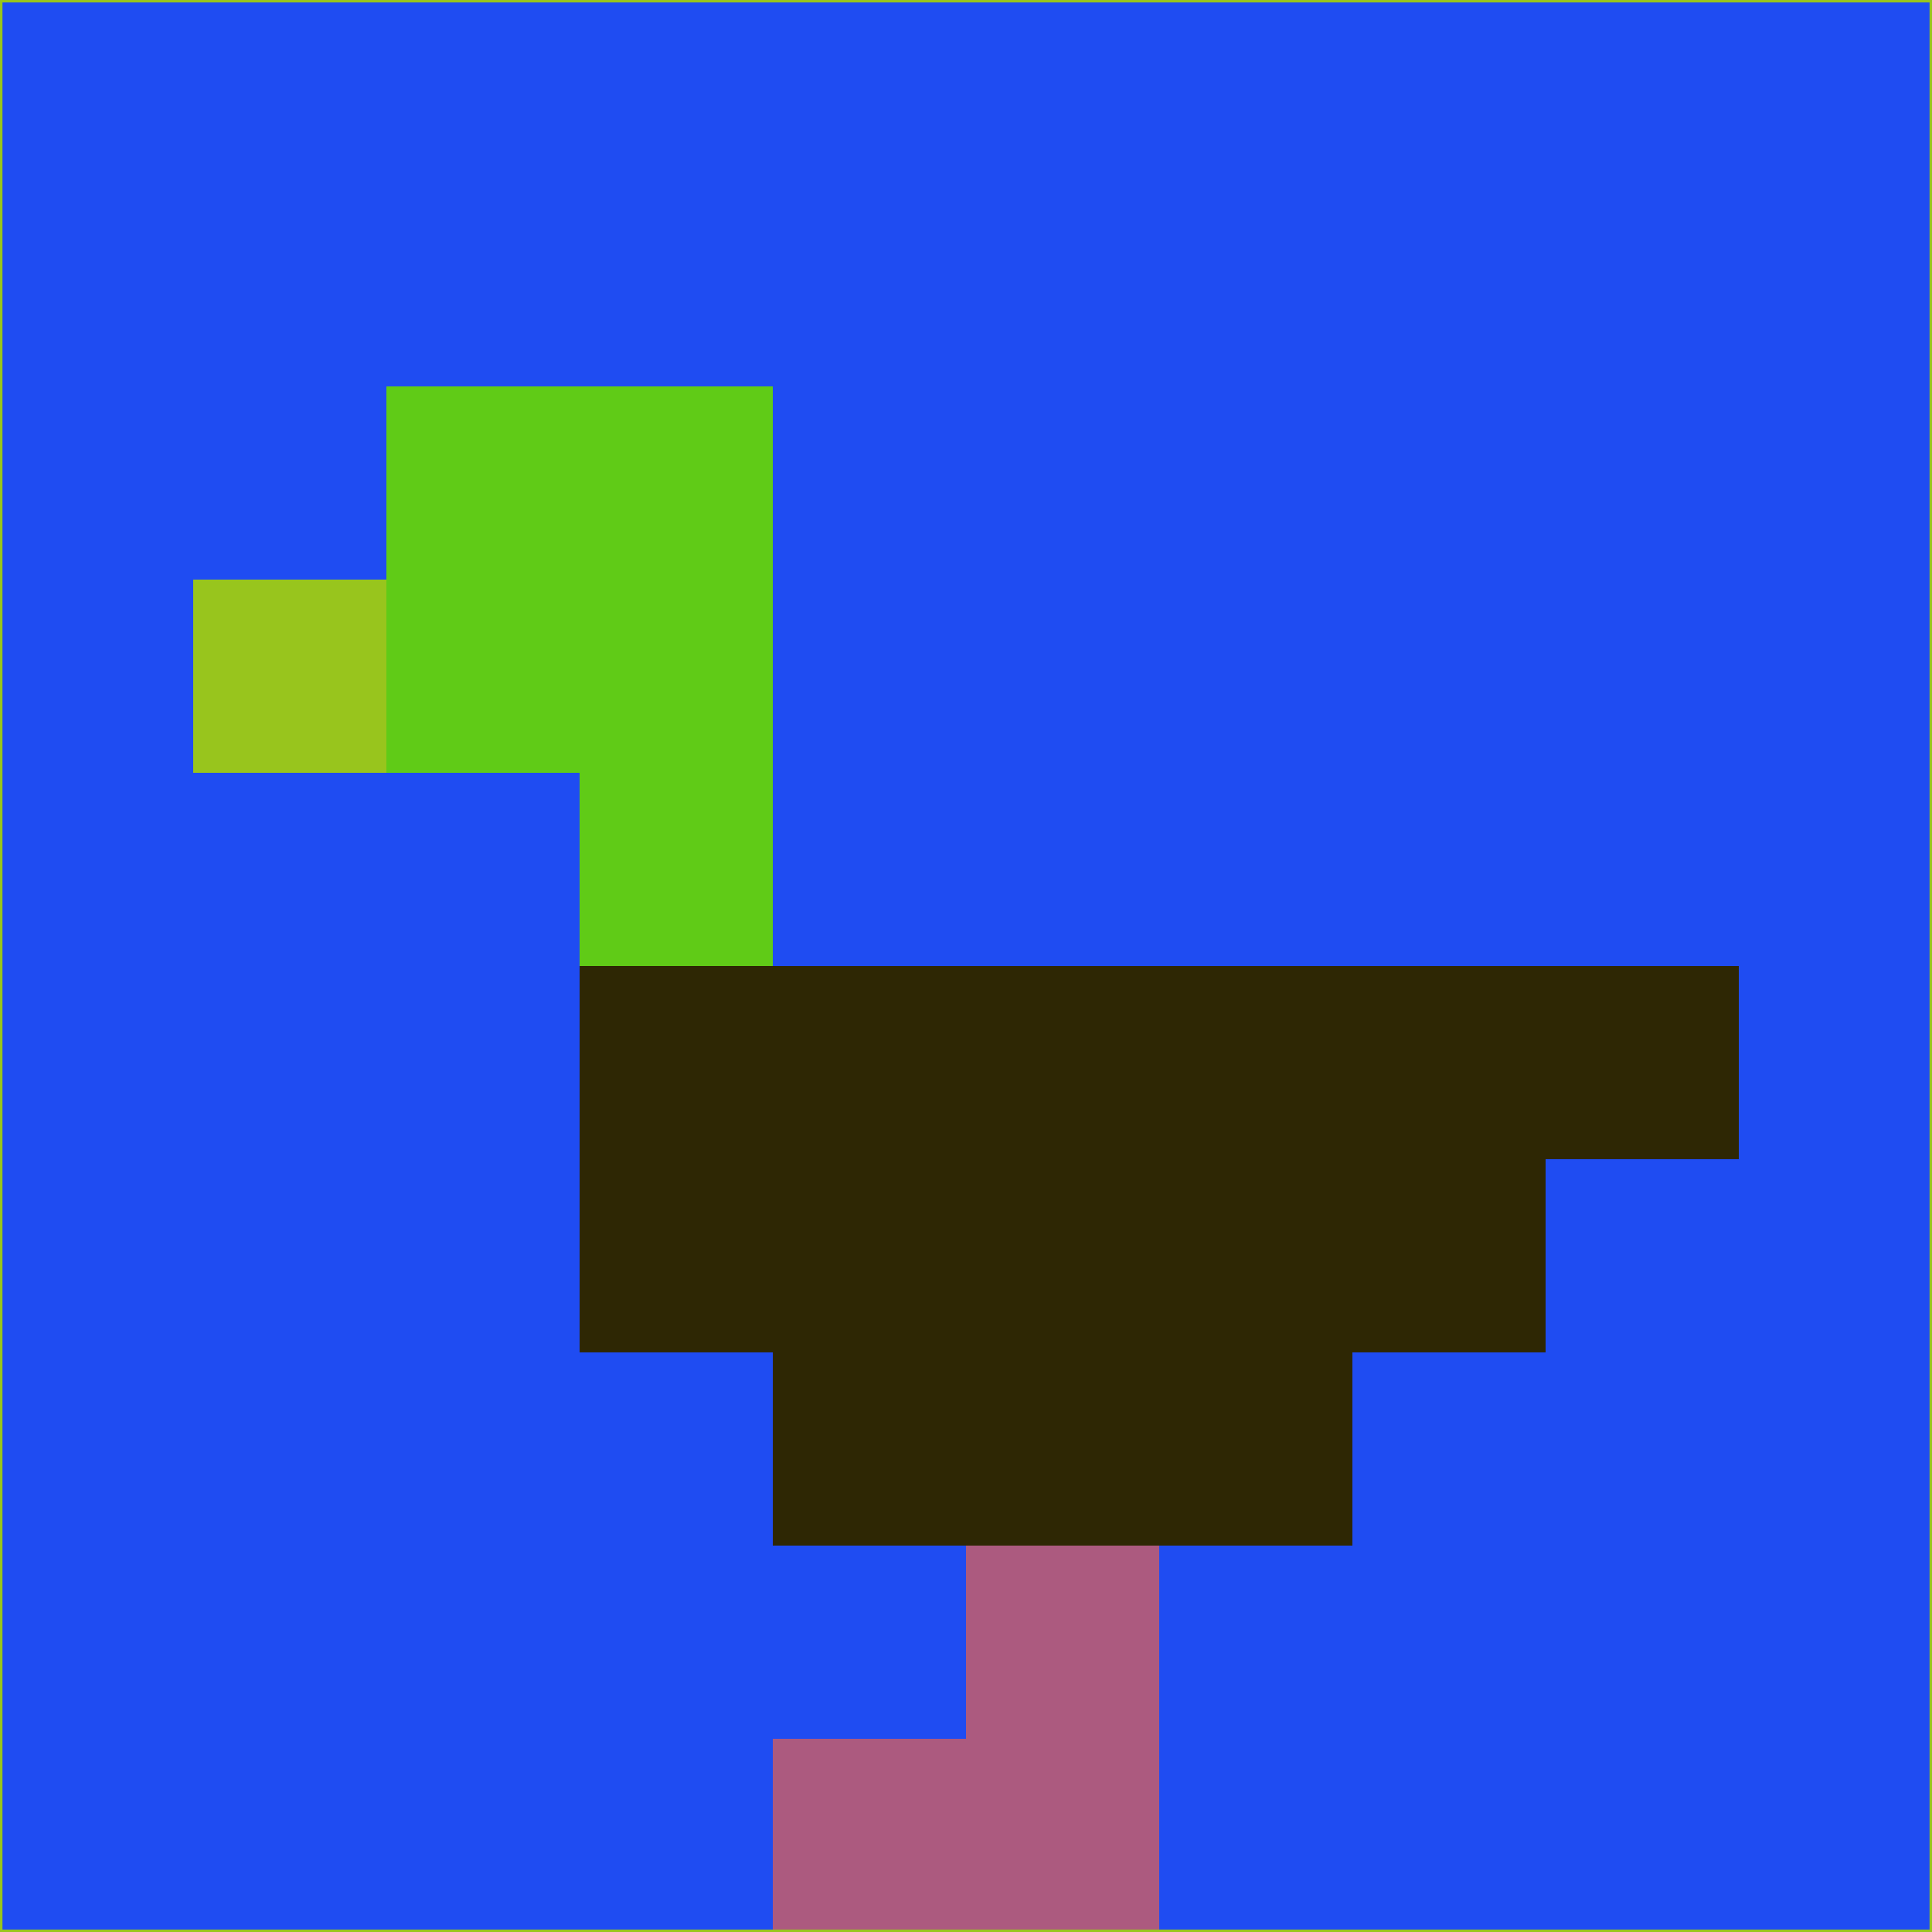 <svg xmlns="http://www.w3.org/2000/svg" version="1.1" width="785" height="785">
  <title>'goose-pfp-694263' by Dmitri Cherniak (Cyberpunk Edition)</title>
  <desc>
    seed=677476
    backgroundColor=#1f4cf2
    padding=20
    innerPadding=0
    timeout=500
    dimension=1
    border=false
    Save=function(){return n.handleSave()}
    frame=12

    Rendered at 2024-09-15T22:37:00.864Z
    Generated in 1ms
    Modified for Cyberpunk theme with new color scheme
  </desc>
  <defs/>
  <rect width="100%" height="100%" fill="#1f4cf2"/>
  <g>
    <g id="0-0">
      <rect x="0" y="0" height="785" width="785" fill="#1f4cf2"/>
      <g>
        <!-- Neon blue -->
        <rect id="0-0-2-2-2-2" x="157" y="157" width="157" height="157" fill="#60cb17"/>
        <rect id="0-0-3-2-1-4" x="235.5" y="157" width="78.5" height="314" fill="#60cb17"/>
        <!-- Electric purple -->
        <rect id="0-0-4-5-5-1" x="314" y="392.5" width="392.5" height="78.5" fill="#2e2704"/>
        <rect id="0-0-3-5-5-2" x="235.5" y="392.5" width="392.5" height="157" fill="#2e2704"/>
        <rect id="0-0-4-5-3-3" x="314" y="392.5" width="235.5" height="235.5" fill="#2e2704"/>
        <!-- Neon pink -->
        <rect id="0-0-1-3-1-1" x="78.5" y="235.5" width="78.5" height="78.5" fill="#98c51d"/>
        <!-- Cyber yellow -->
        <rect id="0-0-5-8-1-2" x="392.5" y="628" width="78.5" height="157" fill="#ac5a7f"/>
        <rect id="0-0-4-9-2-1" x="314" y="706.5" width="157" height="78.5" fill="#ac5a7f"/>
      </g>
      <rect x="0" y="0" stroke="#98c51d" stroke-width="2" height="785" width="785" fill="none"/>
    </g>
  </g>
  <script xmlns=""/>
</svg>
